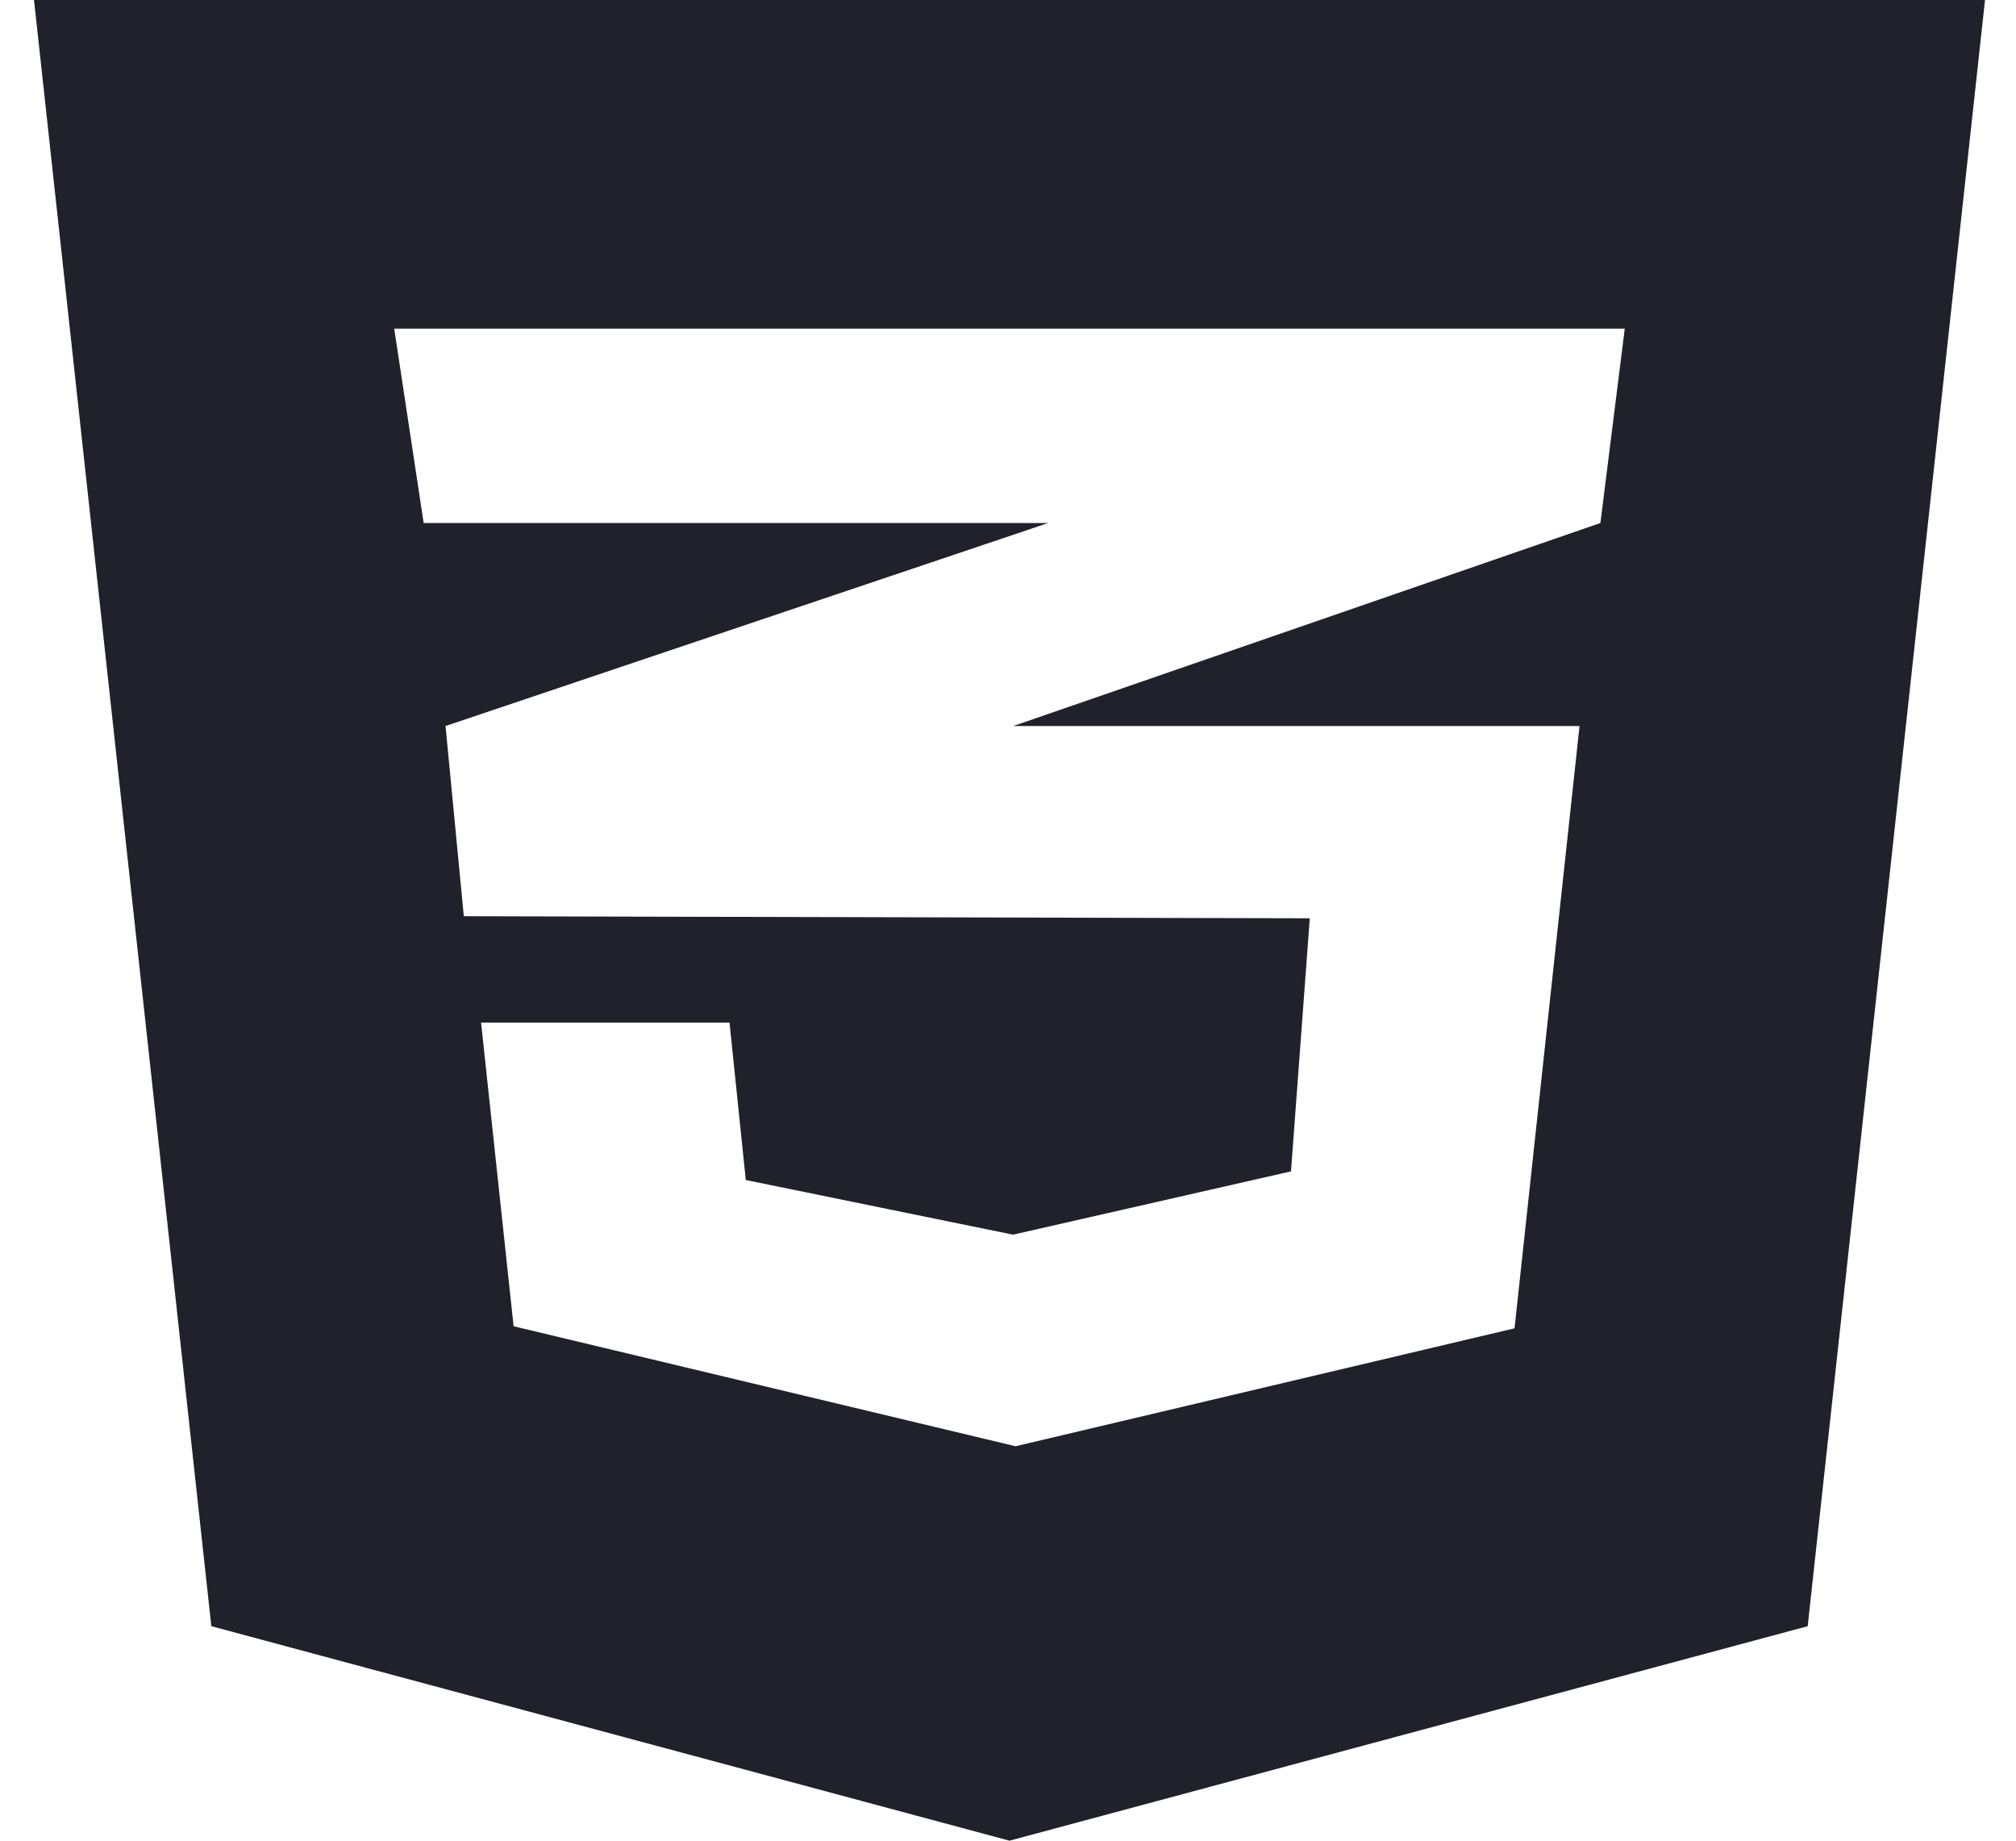 <svg width="46" height="42" viewBox="0 0 46 42" fill="none" xmlns="http://www.w3.org/2000/svg">
<path d="M0.776 0L4.822 37.106L23.034 42L41.247 37.106L45.293 0H0.776ZM37.073 7.5L36.517 11.934L23.15 16.556L23.115 16.566H36.041L34.558 30.309L23.173 33L11.719 30.262L10.977 23.334H16.646L17.017 26.925L23.115 28.172L29.457 26.728L29.886 20.953L10.607 20.906V20.897L10.583 20.906L10.166 16.566L23.162 12.188L23.915 11.934H9.667L8.995 7.5H37.073Z" fill="#20212A"/>
</svg>
